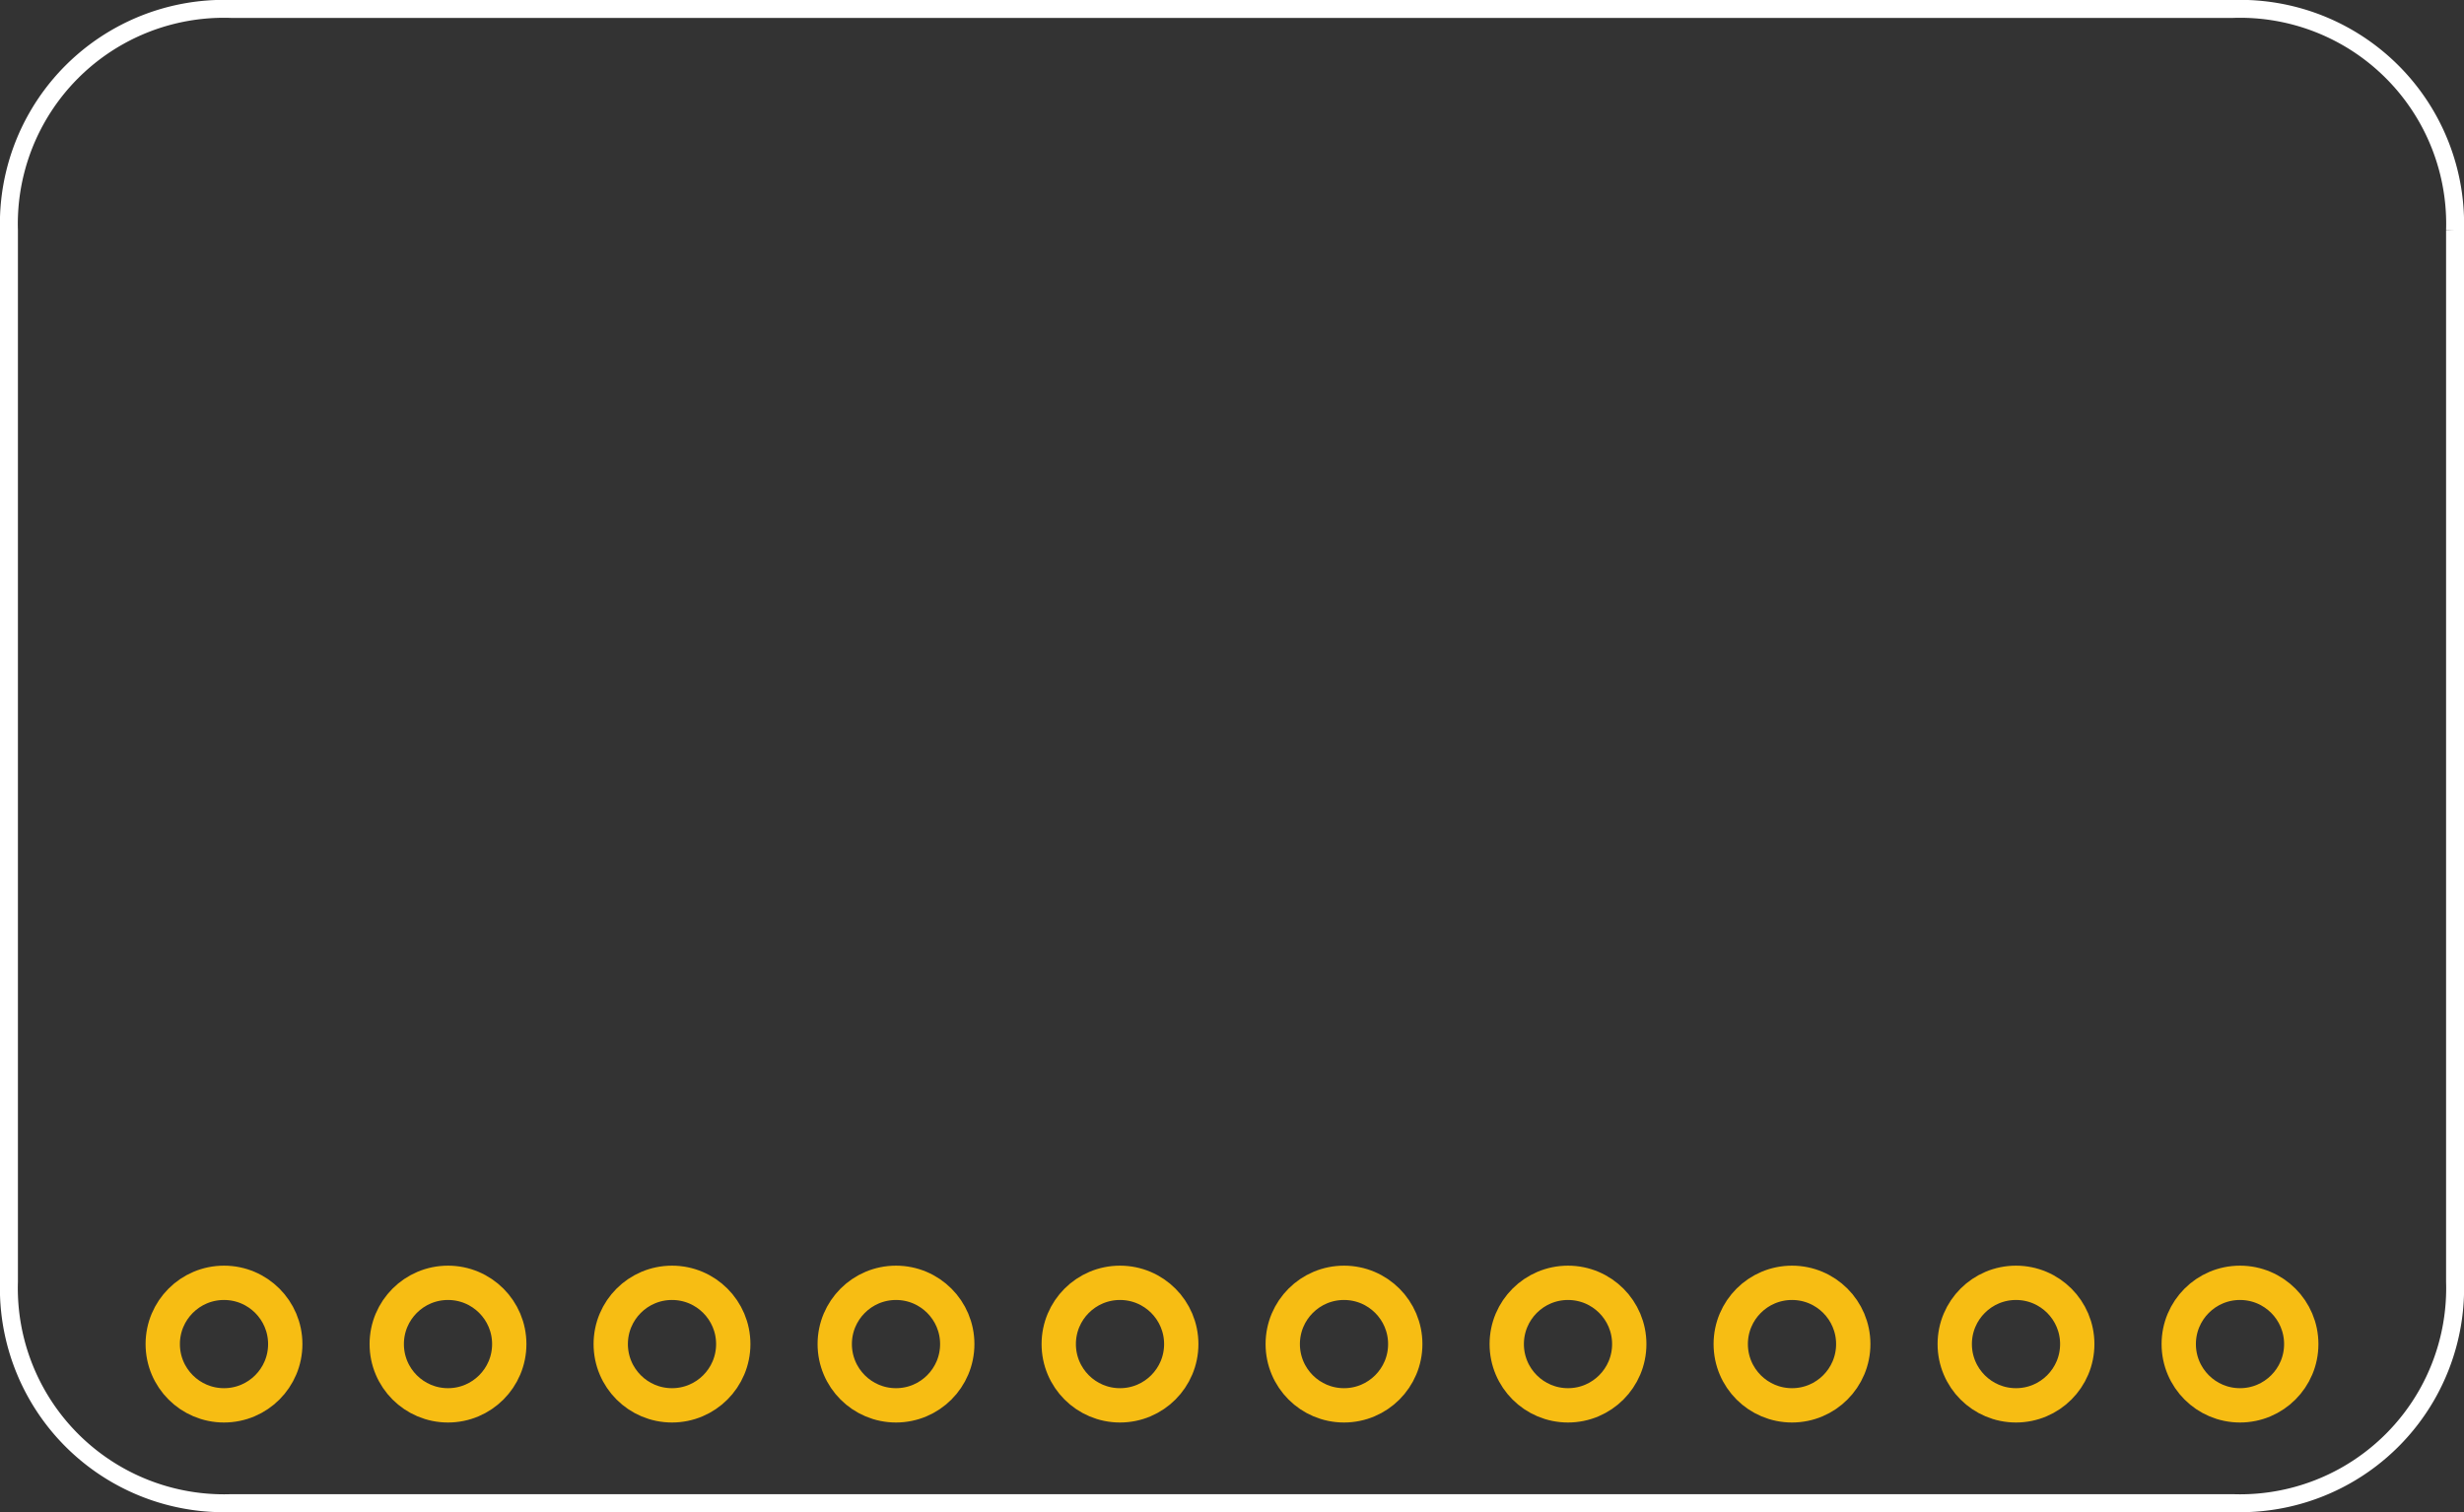 <?xml version='1.0' encoding='UTF-8' standalone='no'?>
<!-- Created with Fritzing (http://www.fritzing.org/) -->
<svg xmlns="http://www.w3.org/2000/svg" baseProfile="tiny" viewBox="0 0 79.2 48.6" x="0in" version="1.2" height="0.675in" y="0in"  width="1.1in">
    <rect x="0" y="0" width="79.2" height="48.6" fill="#333333" stroke="none"/>
    <desc >
        <referenceFile >Adafruit ADS1015 12Bit I2C ADC_pcb.svg</referenceFile>
    </desc>
    <desc >Fritzing footprint generated by brd2svg</desc>
    <g gorn="0.2" id="silkscreen" >
        <path stroke-width="0.576" stroke="white" d="M78.912,7.403L78.912,41.197A6.912,6.912,0,0,1,71.764,48.312L7.436,48.312A6.912,6.912,0,0,1,0.288,41.197L0.288,7.403A6.912,6.912,0,0,1,7.436,0.288L71.764,0.288A6.912,6.912,0,0,1,78.912,7.403"  fill="none"/>
        <g >
            <title >element:JP1</title>
            <g >
                <title >package:1X10_ROUND70</title>
            </g>
        </g>
        <g >
            <title >element:U$15</title>
            <g >
                <title >package:ADAFRUIT_TEXT_20MM</title>
            </g>
        </g>
    </g>
    <g gorn="0.3" id="copper1" >
        <g gorn="0.3.0" id="copper0" >
            <circle cx="72" stroke-width="1.103" gorn="0.3.0.0" id="connector10pad" stroke="#F7BD13" cy="43.2" connectorname="AIN3" r="1.969"  fill="none"/>
            <circle cx="64.8" stroke-width="1.103" gorn="0.3.0.1" id="connector11pad" stroke="#F7BD13" cy="43.2" connectorname="AIN2" r="1.969"  fill="none"/>
            <circle cx="57.6" stroke-width="1.103" gorn="0.3.0.2" id="connector12pad" stroke="#F7BD13" cy="43.2" connectorname="AIN1" r="1.969"  fill="none"/>
            <circle cx="50.4" stroke-width="1.103" gorn="0.3.0.3" id="connector13pad" stroke="#F7BD13" cy="43.2" connectorname="AIN0" r="1.969"  fill="none"/>
            <circle cx="43.2" stroke-width="1.103" gorn="0.3.0.4" id="connector14pad" stroke="#F7BD13" cy="43.2" connectorname="ALERT" r="1.969"  fill="none"/>
            <circle cx="36" stroke-width="1.103" gorn="0.3.0.5" id="connector15pad" stroke="#F7BD13" cy="43.2" connectorname="ADDR" r="1.969"  fill="none"/>
            <circle cx="28.8" stroke-width="1.103" gorn="0.3.0.6" id="connector16pad" stroke="#F7BD13" cy="43.2" connectorname="SDA" r="1.969"  fill="none"/>
            <circle cx="21.6" stroke-width="1.103" gorn="0.3.0.7" id="connector17pad" stroke="#F7BD13" cy="43.2" connectorname="SCL" r="1.969"  fill="none"/>
            <circle cx="14.4" stroke-width="1.103" gorn="0.3.0.8" id="connector18pad" stroke="#F7BD13" cy="43.2" connectorname="GND" r="1.969"  fill="none"/>
            <circle cx="7.2" stroke-width="1.103" gorn="0.3.0.9" id="connector19pad" stroke="#F7BD13" cy="43.2" connectorname="VDD" r="1.969"  fill="none"/>
        </g>
    </g>
</svg>
